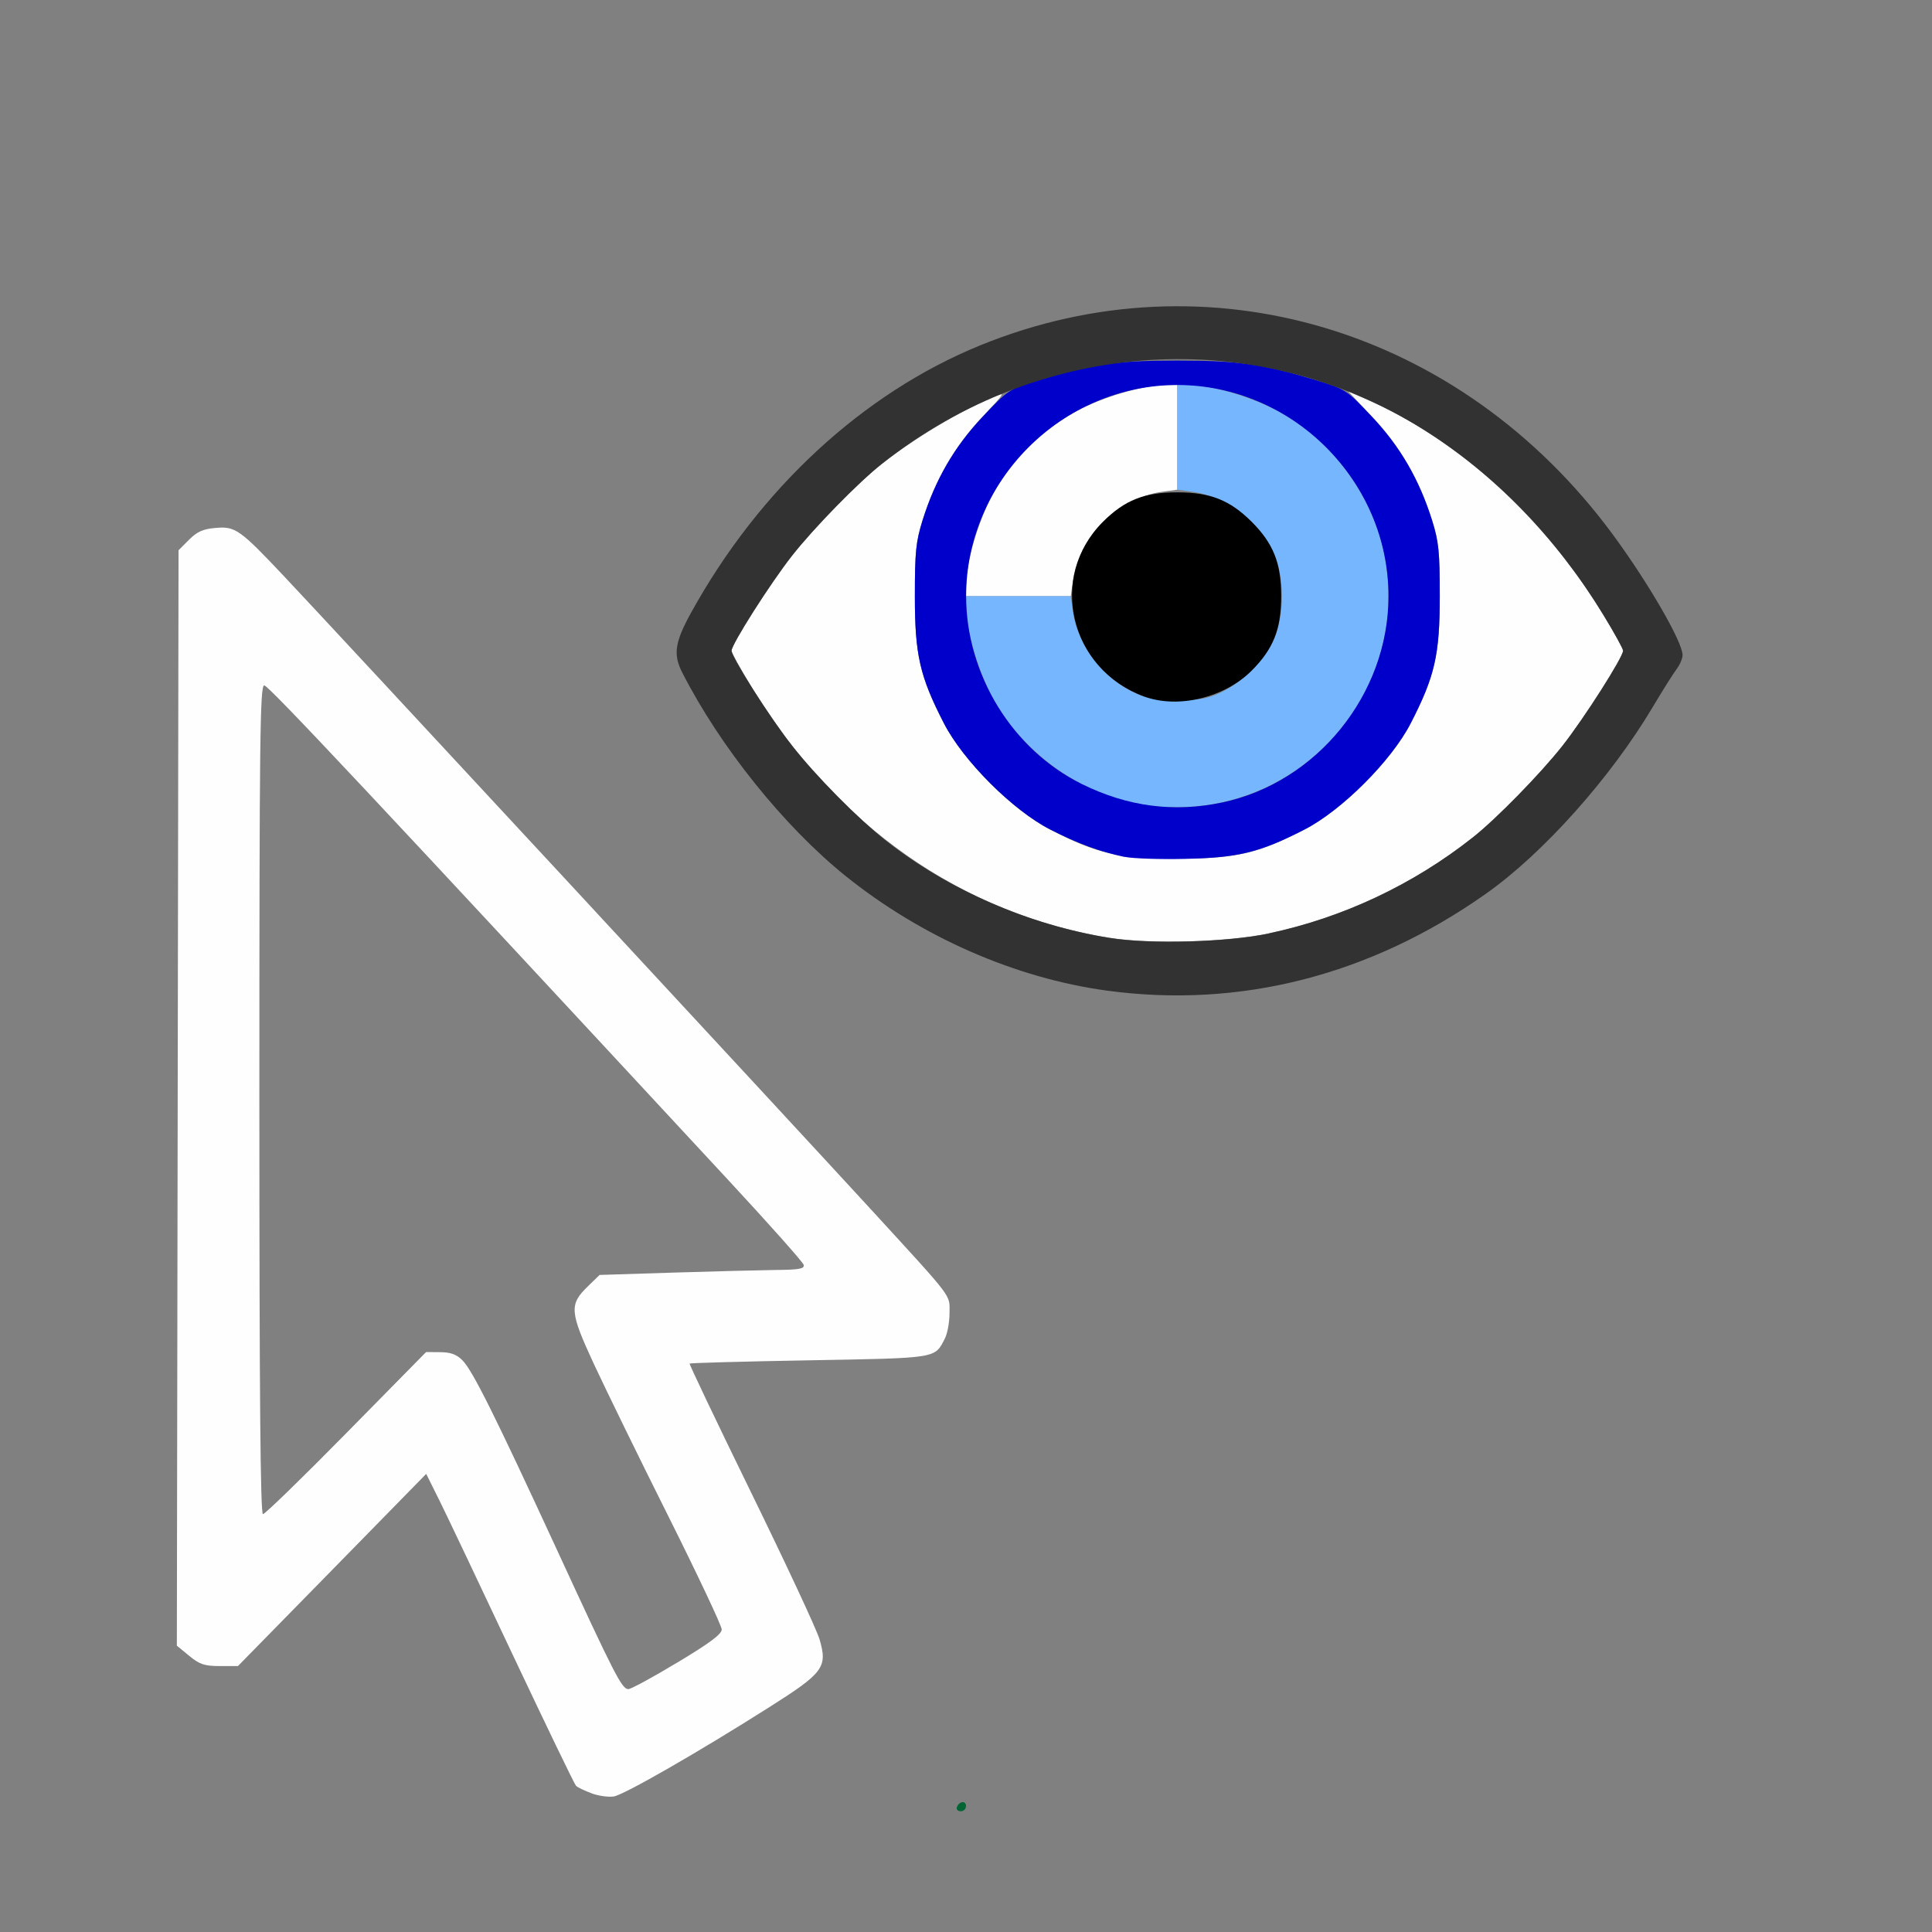 <?xml version="1.0" encoding="UTF-8" standalone="no"?>
<!-- Created with Inkscape (http://www.inkscape.org/) -->

<svg
   version="1.1"
   id="svg2"
   width="1600"
   height="1600"
   viewBox="0 0 1600 1600"
   sodipodi:docname="vis_sel_10.svg"
   inkscape:version="1.2.2 (732a01da63, 2022-12-09)"
   xmlns:inkscape="http://www.inkscape.org/namespaces/inkscape"
   xmlns:sodipodi="http://sodipodi.sourceforge.net/DTD/sodipodi-0.dtd"
   xmlns="http://www.w3.org/2000/svg"
   xmlns:svg="http://www.w3.org/2000/svg"
   xmlns:rdf="http://www.w3.org/1999/02/22-rdf-syntax-ns#"
   xmlns:cc="http://creativecommons.org/ns#"
   xmlns:dc="http://purl.org/dc/elements/1.1/">
  <rect x="0" y="0" width="1600" height="1600" fill="#808080" stroke="none"/>
  <defs
     id="defs6" />
  <sodipodi:namedview
     pagecolor="#808080"
     bordercolor="#666666"
     borderopacity="1"
     objecttolerance="10"
     gridtolerance="10"
     guidetolerance="10"
     inkscape:pageopacity="0"
     inkscape:pageshadow="2"
     inkscape:window-width="1993"
     inkscape:window-height="1009"
     id="namedview4"
     showgrid="false"
     inkscape:zoom="0.5"
     inkscape:cx="283"
     inkscape:cy="352"
     inkscape:window-x="-8"
     inkscape:window-y="-8"
     inkscape:window-maximized="1"
     inkscape:current-layer="VIS_SEL_10"
     inkscape:showpageshadow="0"
     inkscape:pagecheckerboard="true"
     inkscape:deskcolor="#d1d1d1" />
  <g
     id="VIS_SEL_10"
     transform="matrix(87.5,0,0,87.5,100,100)"
     style="stroke-width:0.011">
    <path
       style="fill:none;stroke-width:0"
       d="M 0,8 V 0 h 8 8 v 8 8 H 12 C 8.465,16 8,15.995 8,15.953 8,15.927 7.985,15.906 7.968,15.906 c -0.018,0 -0.04,0.021 -0.05,0.047 C 7.902,15.994 7.432,16 3.95,16 H 0 Z m 5.23,7.567 c 0.26,-0.152 0.668,-0.4 0.905,-0.551 0.518,-0.328 0.556,-0.38 0.479,-0.644 -0.027,-0.093 -0.317,-0.716 -0.645,-1.384 -0.327,-0.669 -0.591,-1.22 -0.585,-1.226 0.005,-0.005 0.516,-0.019 1.133,-0.031 1.222,-0.023 1.185,-0.017 1.283,-0.206 0.024,-0.046 0.044,-0.155 0.044,-0.241 0,-0.182 0.051,-0.115 -0.748,-0.986 C 6.401,9.539 1.96,4.749 1.549,4.313 1.125,3.865 1.083,3.836 0.896,3.853 c -0.118,0.011 -0.173,0.036 -0.25,0.112 l -0.099,0.099 -0.008,5.184 -0.008,5.184 0.117,0.096 c 0.099,0.081 0.143,0.096 0.289,0.097 L 1.109,14.626 2,13.717 2.891,12.807 3.013,13.052 c 0.067,0.135 0.38,0.793 0.696,1.463 0.316,0.67 0.586,1.23 0.601,1.245 0.054,0.054 0.272,0.115 0.358,0.1 0.049,-0.008 0.302,-0.14 0.562,-0.292 z M 4.68,14.695 C 4.636,14.614 4.386,14.083 4.125,13.516 3.537,12.242 3.33,11.827 3.234,11.731 3.179,11.676 3.124,11.656 3.025,11.655 l -0.134,-10e-4 -0.755,0.767 C 1.721,12.843 1.366,13.188 1.347,13.188 1.322,13.188 1.312,12.091 1.312,9.266 c 0,-3.433 0.006,-3.922 0.046,-3.922 0.051,0 5.089,5.413 5.105,5.485 0.008,0.038 -0.04,0.046 -0.266,0.049 -0.828,0.007 -1.654,0.05 -1.715,0.089 -0.09,0.058 -0.201,0.227 -0.201,0.308 0,0.09 0.29,0.712 0.903,1.938 0.277,0.553 0.503,1.033 0.503,1.067 0,0.045 -0.111,0.128 -0.419,0.313 -0.23,0.139 -0.439,0.252 -0.464,0.252 -0.025,0 -0.081,-0.067 -0.125,-0.148 z M 10.634,8.235 c 1.579,-0.21 2.969,-1.176 3.866,-2.688 0.092,-0.155 0.193,-0.315 0.224,-0.356 0.076,-0.1 0.072,-0.164 -0.026,-0.356 C 13.847,3.153 12.328,2.019 10.632,1.796 8.532,1.521 6.522,2.62 5.398,4.656 5.244,4.935 5.227,5.051 5.314,5.222 5.556,5.697 5.975,6.284 6.354,6.679 7.498,7.872 9.07,8.443 10.634,8.235 Z M 0.648,0.044 c -0.01,-0.01 -0.037,-0.011 -0.06,-0.002 -0.025,0.01 -0.018,0.017 0.019,0.019 0.033,0.001 0.051,-0.006 0.041,-0.016 z m 0.25,0 c -0.01,-0.01 -0.037,-0.011 -0.06,-0.002 -0.025,0.01 -0.018,0.017 0.019,0.019 0.033,0.001 0.051,-0.006 0.041,-0.016 z m 0.25,0 c -0.01,-0.01 -0.037,-0.011 -0.06,-0.002 -0.025,0.01 -0.018,0.017 0.019,0.019 0.033,0.001 0.051,-0.006 0.041,-0.016 z"
       id="path847"
       inkscape:connector-curvature="0" />
    <path
       style="fill:#fefefe;stroke-width:0"
       d="M 4.457,15.83 C 4.39,15.806 4.324,15.774 4.309,15.759 4.294,15.744 4.024,15.184 3.708,14.515 3.393,13.845 3.08,13.187 3.013,13.052 L 2.891,12.807 2,13.717 1.109,14.626 0.937,14.626 c -0.146,-6.19e-4 -0.191,-0.016 -0.289,-0.097 l -0.117,-0.096 0.008,-5.184 0.008,-5.184 0.099,-0.099 c 0.077,-0.077 0.132,-0.102 0.25,-0.112 0.188,-0.017 0.23,0.012 0.653,0.461 0.412,0.436 4.852,5.226 5.547,5.984 0.799,0.872 0.748,0.804 0.748,0.986 0,0.086 -0.02,0.195 -0.044,0.241 -0.098,0.19 -0.06,0.184 -1.283,0.206 -0.618,0.011 -1.128,0.025 -1.133,0.031 -0.005,0.005 0.258,0.557 0.585,1.226 0.327,0.669 0.618,1.292 0.645,1.384 0.077,0.265 0.039,0.316 -0.479,0.644 -0.667,0.423 -1.369,0.826 -1.468,0.843 -0.049,0.008 -0.144,-0.005 -0.21,-0.029 z M 5.269,14.592 C 5.576,14.407 5.688,14.324 5.688,14.279 c 0,-0.033 -0.226,-0.513 -0.503,-1.067 -0.277,-0.553 -0.594,-1.203 -0.706,-1.443 -0.231,-0.499 -0.236,-0.565 -0.056,-0.739 l 0.109,-0.106 0.695,-0.022 c 0.382,-0.012 0.819,-0.023 0.971,-0.025 0.224,-0.002 0.274,-0.011 0.266,-0.048 C 6.458,10.804 6.137,10.443 5.75,10.026 2.392,6.404 1.398,5.344 1.358,5.344 c -0.04,0 -0.046,0.498 -0.046,3.922 0,2.825 0.01,3.922 0.034,3.922 0.019,0 0.374,-0.345 0.789,-0.767 l 0.755,-0.767 0.134,10e-4 c 0.099,7.53e-4 0.154,0.021 0.209,0.076 0.096,0.096 0.303,0.511 0.891,1.785 0.551,1.195 0.619,1.328 0.68,1.328 0.025,0 0.234,-0.113 0.464,-0.252 z M 9.359,7.734 C 7.961,7.507 6.771,6.673 5.967,5.354 5.865,5.186 5.781,5.034 5.781,5.016 5.781,4.955 6.148,4.378 6.354,4.116 6.561,3.853 6.98,3.424 7.203,3.248 7.505,3.01 7.949,2.743 8.261,2.613 8.378,2.564 8.375,2.569 8.148,2.81 7.89,3.085 7.707,3.402 7.589,3.781 7.525,3.985 7.516,4.08 7.516,4.5 c 0,0.555 0.046,0.758 0.275,1.203 C 7.972,6.057 8.443,6.528 8.797,6.709 9.242,6.938 9.445,6.984 10,6.984 c 0.555,0 0.758,-0.046 1.203,-0.275 C 11.557,6.528 12.028,6.057 12.209,5.703 12.438,5.258 12.484,5.055 12.484,4.5 c 0,-0.42 -0.01,-0.515 -0.073,-0.719 C 12.292,3.401 12.11,3.085 11.85,2.808 l -0.235,-0.249 0.185,0.081 c 0.864,0.38 1.673,1.119 2.233,2.038 0.102,0.167 0.186,0.319 0.186,0.338 0,0.061 -0.367,0.637 -0.573,0.899 -0.207,0.263 -0.626,0.692 -0.849,0.868 -0.565,0.446 -1.228,0.759 -1.929,0.908 -0.39,0.083 -1.128,0.104 -1.509,0.042 z M 8.001,4.398 C 8.002,4.193 8.096,3.853 8.223,3.595 8.404,3.227 8.727,2.904 9.095,2.723 9.353,2.596 9.693,2.502 9.898,2.501 L 10,2.5 V 2.996 3.492 L 9.861,3.511 C 9.436,3.569 9.069,3.936 9.011,4.361 L 8.992,4.5 H 8.496 8 l 5.438e-4,-0.102 z"
       id="path845"
       inkscape:connector-curvature="0" />
    <path
       style="fill:#75b6fe;stroke-width:0"
       d="M 9.562,6.451 C 9.008,6.332 8.475,5.916 8.223,5.405 8.096,5.147 8.002,4.807 8.001,4.602 L 8,4.5 h 0.496 0.496 l 0.019,0.139 c 0.043,0.316 0.269,0.62 0.568,0.767 0.129,0.063 0.203,0.077 0.422,0.077 0.219,0 0.293,-0.014 0.422,-0.077 0.199,-0.098 0.387,-0.285 0.484,-0.484 0.11,-0.224 0.11,-0.619 0,-0.844 C 10.76,3.779 10.455,3.554 10.139,3.511 L 10,3.492 V 2.996 2.5 l 0.102,5.425e-4 c 0.205,0.001 0.546,0.095 0.804,0.223 0.517,0.255 0.929,0.788 1.048,1.355 0.298,1.425 -0.965,2.679 -2.391,2.373 z"
       id="path843"
       inkscape:connector-curvature="0" />
    <path
       style="fill:#0000cb;stroke-width:0"
       d="M 9.502,6.968 C 9.268,6.919 9.057,6.841 8.797,6.708 8.444,6.528 7.973,6.058 7.791,5.703 7.562,5.258 7.516,5.055 7.516,4.5 c 0,-0.42 0.01,-0.515 0.073,-0.719 C 7.71,3.395 7.891,3.083 8.16,2.799 8.397,2.548 8.409,2.54 8.678,2.458 9.19,2.302 9.414,2.27 10,2.27 c 0.586,0 0.81,0.032 1.322,0.188 0.269,0.082 0.281,0.09 0.518,0.341 0.269,0.284 0.45,0.596 0.571,0.982 0.064,0.203 0.073,0.298 0.073,0.719 0,0.555 -0.046,0.758 -0.275,1.203 -0.182,0.354 -0.653,0.825 -1.006,1.006 -0.419,0.215 -0.625,0.266 -1.125,0.277 -0.241,0.006 -0.5,-0.003 -0.576,-0.019 z M 10.422,6.453 C 11.321,6.265 11.999,5.426 11.999,4.5 11.999,3.409 11.091,2.501 10,2.501 8.909,2.501 8.001,3.409 8.001,4.5 c 0,0.741 0.439,1.454 1.094,1.777 0.432,0.214 0.87,0.272 1.327,0.176 z"
       id="path841"
       inkscape:connector-curvature="0" />
    <path
       style="fill:#006532;stroke-width:0"
       d="M 7.913,15.963 C 7.933,15.905 8,15.895 8,15.951 8,15.978 7.978,16 7.951,16 7.923,16 7.907,15.983 7.913,15.963 Z"
       id="path839"
       inkscape:connector-curvature="0" />
    <path
       style="fill:#323232;stroke-width:0"
       d="M 9.334,8.233 C 8.465,8.115 7.578,7.725 6.859,7.147 6.277,6.678 5.671,5.923 5.314,5.222 5.227,5.051 5.244,4.935 5.398,4.656 6.044,3.485 7.024,2.579 8.134,2.126 10.284,1.249 12.679,1.963 14.118,3.911 c 0.335,0.454 0.664,1.021 0.664,1.146 0,0.033 -0.026,0.093 -0.057,0.134 -0.031,0.041 -0.132,0.201 -0.224,0.356 C 14.103,6.217 13.463,6.934 12.921,7.316 11.827,8.089 10.592,8.404 9.334,8.233 Z M 10.868,7.691 C 11.569,7.542 12.232,7.23 12.797,6.783 13.02,6.607 13.439,6.178 13.646,5.915 13.852,5.653 14.219,5.077 14.219,5.016 14.219,4.997 14.135,4.845 14.033,4.678 13.588,3.947 13.008,3.35 12.334,2.926 10.742,1.927 8.714,2.054 7.203,3.248 6.98,3.424 6.561,3.853 6.354,4.116 6.148,4.378 5.781,4.955 5.781,5.016 c 0,0.061 0.367,0.637 0.573,0.899 0.22,0.28 0.63,0.696 0.885,0.896 0.594,0.468 1.354,0.799 2.12,0.923 0.381,0.062 1.118,0.041 1.509,-0.042 z"
       id="path837"
       inkscape:connector-curvature="0" />
    <path
       style="fill:#000000;stroke-width:0"
       d="M 9.688,5.45 C 8.98,5.192 8.773,4.319 9.296,3.796 9.501,3.591 9.687,3.517 10,3.517 c 0.313,0 0.499,0.074 0.704,0.279 0.205,0.205 0.279,0.391 0.279,0.704 0,0.313 -0.074,0.499 -0.279,0.704 C 10.447,5.461 10.009,5.567 9.688,5.45 Z"
       id="path835"
       inkscape:connector-curvature="0" />
  </g>
</svg>
